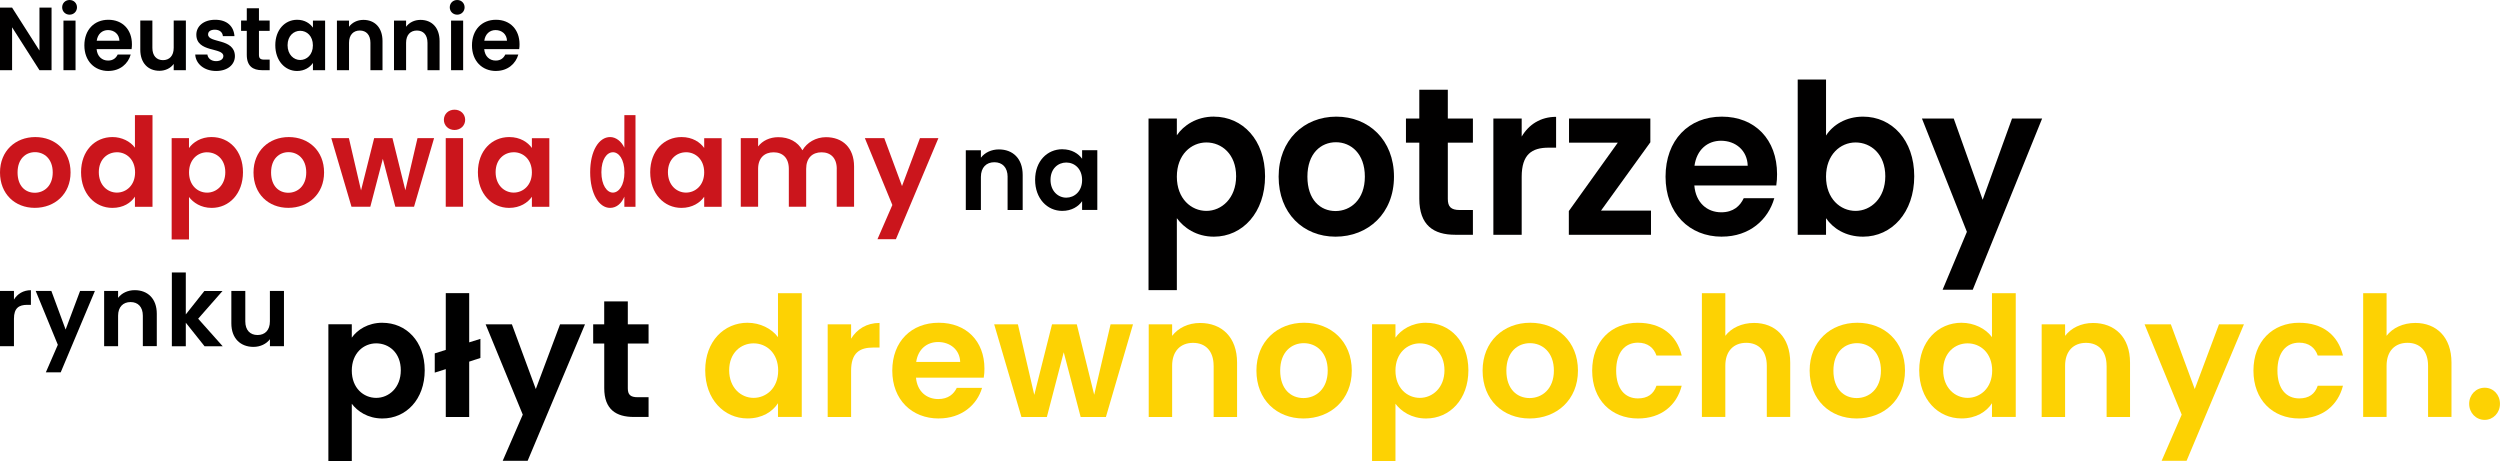 <?xml version="1.0" encoding="UTF-8"?>
<svg id="Warstwa_2" data-name="Warstwa 2" xmlns="http://www.w3.org/2000/svg" viewBox="0 0 657.56 121.29">
  <defs>
    <style>
      .cls-1 {
        fill: #000;
      }

      .cls-1, .cls-2, .cls-3, .cls-4 {
        stroke-width: 0px;
      }

      .cls-2 {
        fill: #cb151c;
      }

      .cls-3 {
        fill: #010000;
      }

      .cls-4 {
        fill: #fdd203;
      }
    </style>
  </defs>
  <g id="Warstwa_1-2" data-name="Warstwa 1">
    <g>
      <g>
        <path class="cls-3" d="M13.56,2v16.46h-3.18L3.18,7.18v11.28H0V2h3.18l7.2,11.3V2h3.18Z"/>
        <path class="cls-3" d="M16.35,1.93c0-1.08.82-1.93,1.95-1.93s1.95.85,1.95,1.93-.84,1.93-1.95,1.93-1.95-.85-1.95-1.93ZM16.69,5.42h3.18v13.05h-3.18V5.42Z"/>
        <path class="cls-3" d="M28.5,18.67c-3.66,0-6.31-2.64-6.31-6.73s2.59-6.74,6.31-6.74,6.2,2.57,6.2,6.45c0,.42-.02.85-.09,1.27h-9.2c.16,1.93,1.43,3.01,3.02,3.01,1.36,0,2.11-.71,2.52-1.58h3.43c-.68,2.4-2.77,4.31-5.88,4.31ZM25.44,10.71h5.97c-.05-1.72-1.36-2.8-3-2.8-1.52,0-2.72,1.01-2.97,2.8Z"/>
        <path class="cls-3" d="M48.89,18.46h-3.2v-1.65c-.79,1.11-2.18,1.81-3.75,1.81-2.93,0-5.04-1.98-5.04-5.56v-7.65h3.18v7.18c0,2.1,1.11,3.23,2.79,3.23s2.82-1.13,2.82-3.23v-7.18h3.2v13.05Z"/>
        <path class="cls-3" d="M56.84,18.67c-3.16,0-5.36-1.91-5.49-4.33h3.2c.11.99,1,1.74,2.27,1.74s1.93-.59,1.93-1.34c0-2.33-7.11-.85-7.11-5.63,0-2.17,1.86-3.91,4.97-3.91s4.88,1.72,5.06,4.31h-3.04c-.09-1.01-.86-1.7-2.11-1.7-1.18,0-1.79.49-1.79,1.25,0,2.38,6.97.9,7.06,5.68,0,2.24-1.89,3.93-4.95,3.93Z"/>
        <path class="cls-3" d="M64.91,8.12h-1.5v-2.71h1.5v-3.23h3.2v3.23h2.82v2.71h-2.82v6.31c0,.87.34,1.25,1.34,1.25h1.48v2.78h-2c-2.41,0-4.02-1.06-4.02-4.05v-6.29Z"/>
        <path class="cls-3" d="M78.15,5.2c2.02,0,3.41.99,4.16,2.07v-1.86h3.2v13.05h-3.2v-1.91c-.75,1.13-2.18,2.12-4.18,2.12-3.18,0-5.72-2.71-5.72-6.78s2.54-6.69,5.75-6.69ZM78.96,8.1c-1.7,0-3.32,1.32-3.32,3.79s1.61,3.89,3.32,3.89,3.34-1.37,3.34-3.84-1.59-3.84-3.34-3.84Z"/>
        <path class="cls-3" d="M97.43,11.26c0-2.1-1.11-3.23-2.79-3.23s-2.84,1.13-2.84,3.23v7.21h-3.18V5.42h3.18v1.62c.82-1.11,2.18-1.81,3.79-1.81,2.93,0,5.02,1.98,5.02,5.58v7.65h-3.18v-7.21Z"/>
        <path class="cls-3" d="M112.44,11.26c0-2.1-1.11-3.23-2.79-3.23s-2.84,1.13-2.84,3.23v7.21h-3.18V5.42h3.18v1.62c.82-1.11,2.18-1.81,3.79-1.81,2.93,0,5.02,1.98,5.02,5.58v7.65h-3.18v-7.21Z"/>
        <path class="cls-3" d="M118.3,1.93c0-1.08.82-1.93,1.95-1.93s1.95.85,1.95,1.93-.84,1.93-1.95,1.93-1.95-.85-1.95-1.93ZM118.64,5.42h3.18v13.05h-3.18V5.42Z"/>
        <path class="cls-3" d="M130.45,18.67c-3.66,0-6.31-2.64-6.31-6.73s2.59-6.74,6.31-6.74,6.2,2.57,6.2,6.45c0,.42-.02.85-.09,1.27h-9.2c.16,1.93,1.43,3.01,3.02,3.01,1.36,0,2.11-.71,2.52-1.58h3.43c-.68,2.4-2.77,4.31-5.88,4.31ZM127.38,10.71h5.97c-.05-1.72-1.36-2.8-3-2.8-1.52,0-2.72,1.01-2.97,2.8Z"/>
      </g>
      <g>
        <path class="cls-3" d="M319.28,30.68c7.56,0,13.46,6.13,13.46,15.67s-5.91,15.9-13.46,15.9c-4.63,0-7.93-2.37-9.74-4.86v18.93h-7.45V31.17h7.45v4.41c1.76-2.59,5.16-4.91,9.74-4.91ZM317.31,37.47c-3.99,0-7.77,3.2-7.77,9s3.78,9,7.77,9,7.82-3.31,7.82-9.11-3.78-8.89-7.82-8.89Z"/>
        <path class="cls-3" d="M351.27,62.25c-8.52,0-14.96-6.18-14.96-15.78s6.65-15.79,15.17-15.79,15.17,6.13,15.17,15.79-6.81,15.78-15.38,15.78ZM351.27,55.51c3.94,0,7.72-2.98,7.72-9.05s-3.67-9.05-7.61-9.05-7.5,2.93-7.5,9.05,3.41,9.05,7.4,9.05Z"/>
        <path class="cls-3" d="M373.31,37.52h-3.51v-6.35h3.51v-7.56h7.5v7.56h6.6v6.35h-6.6v14.79c0,2.04.8,2.93,3.14,2.93h3.46v6.51h-4.68c-5.64,0-9.42-2.48-9.42-9.49v-14.74Z"/>
        <path class="cls-3" d="M400.24,61.75h-7.45v-30.58h7.45v4.75c1.86-3.15,4.95-5.19,9.05-5.19v8.11h-1.97c-4.42,0-7.08,1.77-7.08,7.67v15.23Z"/>
        <path class="cls-3" d="M434.09,37.41l-12.99,17.99h13.15v6.35h-21.61v-6.24l12.88-17.99h-12.83v-6.35h21.39v6.24Z"/>
        <path class="cls-3" d="M452.88,62.25c-8.57,0-14.8-6.18-14.8-15.78s6.07-15.79,14.8-15.79,14.53,6.02,14.53,15.12c0,.99-.05,1.99-.21,2.98h-21.55c.37,4.53,3.35,7.06,7.08,7.06,3.19,0,4.95-1.66,5.91-3.7h8.04c-1.6,5.63-6.49,10.1-13.78,10.1ZM445.69,43.59h14c-.11-4.03-3.19-6.57-7.03-6.57-3.56,0-6.39,2.37-6.97,6.57Z"/>
        <path class="cls-3" d="M490.03,30.68c7.56,0,13.46,6.13,13.46,15.67s-5.91,15.9-13.46,15.9c-4.63,0-7.93-2.21-9.74-4.86v4.36h-7.45V20.91h7.45v14.74c1.81-2.82,5.27-4.97,9.74-4.97ZM488.06,37.47c-3.99,0-7.77,3.2-7.77,9s3.78,9,7.77,9,7.82-3.31,7.82-9.11-3.78-8.89-7.82-8.89Z"/>
        <path class="cls-3" d="M529.2,31.17h7.93l-18.25,45.04h-7.93l6.39-15.23-11.82-29.8h8.36l7.61,21.36,7.72-21.36Z"/>
      </g>
      <g>
        <path class="cls-3" d="M265.03,46.55c0-2.52-1.39-3.88-3.49-3.88s-3.54,1.36-3.54,3.88v8.68h-3.97v-15.71h3.97v1.96c1.02-1.33,2.72-2.18,4.73-2.18,3.66,0,6.26,2.38,6.26,6.72v9.21h-3.97v-8.68Z"/>
        <path class="cls-3" d="M279.43,39.26c2.52,0,4.25,1.19,5.19,2.49v-2.24h4v15.71h-4v-2.3c-.94,1.36-2.72,2.55-5.22,2.55-3.97,0-7.14-3.26-7.14-8.17s3.18-8.05,7.17-8.05ZM280.45,42.75c-2.13,0-4.14,1.59-4.14,4.56s2.01,4.68,4.14,4.68,4.17-1.64,4.17-4.62-1.98-4.62-4.17-4.62Z"/>
      </g>
      <path class="cls-4" d="M653.53,110.44c-2.29,0-4.08-1.85-4.08-4.23s1.79-4.23,4.08-4.23,4.02,1.85,4.02,4.23-1.79,4.23-4.02,4.23Z"/>
      <g>
        <path class="cls-1" d="M3.67,91.06H0v-14.53h3.67v2.26c.92-1.49,2.44-2.46,4.46-2.46v3.85h-.97c-2.18,0-3.49.84-3.49,3.64v7.24Z"/>
        <path class="cls-1" d="M21.05,76.53h3.91l-8.99,21.4h-3.91l3.15-7.24-5.82-14.16h4.12l3.75,10.15,3.8-10.15Z"/>
        <path class="cls-1" d="M37.57,83.04c0-2.33-1.29-3.59-3.23-3.59s-3.28,1.26-3.28,3.59v8.02h-3.67v-14.53h3.67v1.81c.94-1.23,2.52-2.02,4.38-2.02,3.38,0,5.8,2.2,5.8,6.21v8.52h-3.67v-8.02Z"/>
        <path class="cls-1" d="M45.2,71.66h3.67v11.04l4.88-6.16h4.77l-6.4,7.29,6.45,7.24h-4.77l-4.93-6.19v6.19h-3.67v-19.4Z"/>
        <path class="cls-1" d="M74.7,91.06h-3.7v-1.84c-.92,1.23-2.52,2.02-4.33,2.02-3.38,0-5.82-2.2-5.82-6.19v-8.52h3.67v8c0,2.33,1.28,3.59,3.22,3.59s3.25-1.26,3.25-3.59v-8h3.7v14.53Z"/>
      </g>
      <g>
        <path class="cls-2" d="M9.15,54.67c-5.21,0-9.15-3.65-9.15-9.31s4.07-9.31,9.28-9.31,9.28,3.61,9.28,9.31-4.17,9.31-9.41,9.31ZM9.15,50.7c2.41,0,4.72-1.76,4.72-5.34s-2.25-5.34-4.66-5.34-4.59,1.73-4.59,5.34,2.08,5.34,4.53,5.34Z"/>
        <path class="cls-2" d="M29.6,36.05c2.38,0,4.66,1.11,5.89,2.8v-8.56h4.62v24.1h-4.62v-2.67c-1.07,1.66-3.09,2.96-5.93,2.96-4.59,0-8.24-3.74-8.24-9.38s3.65-9.25,8.27-9.25ZM30.74,40.05c-2.44,0-4.75,1.82-4.75,5.24s2.31,5.37,4.75,5.37,4.79-1.89,4.79-5.31-2.28-5.31-4.79-5.31Z"/>
        <path class="cls-2" d="M55.67,36.05c4.62,0,8.24,3.61,8.24,9.25s-3.61,9.38-8.24,9.38c-2.83,0-4.85-1.4-5.96-2.87v11.17h-4.56v-26.64h4.56v2.6c1.07-1.53,3.16-2.9,5.96-2.9ZM54.47,40.05c-2.44,0-4.75,1.89-4.75,5.31s2.31,5.31,4.75,5.31,4.79-1.95,4.79-5.37-2.31-5.24-4.79-5.24Z"/>
        <path class="cls-2" d="M75.83,54.67c-5.21,0-9.15-3.65-9.15-9.31s4.07-9.31,9.28-9.31,9.28,3.61,9.28,9.31-4.17,9.31-9.41,9.31ZM75.83,50.7c2.41,0,4.72-1.76,4.72-5.34s-2.25-5.34-4.66-5.34-4.59,1.73-4.59,5.34,2.08,5.34,4.53,5.34Z"/>
        <path class="cls-2" d="M87.15,36.34h4.62l3.19,13.74,3.45-13.74h4.82l3.39,13.71,3.19-13.71h4.36l-5.27,18.04h-4.92l-3.29-12.6-3.29,12.6h-4.95l-5.31-18.04Z"/>
        <path class="cls-2" d="M116.75,31.52c0-1.5,1.17-2.67,2.8-2.67s2.8,1.17,2.8,2.67-1.2,2.67-2.8,2.67-2.8-1.17-2.8-2.67ZM117.24,36.34h4.56v18.04h-4.56v-18.04Z"/>
        <path class="cls-2" d="M133.94,36.05c2.9,0,4.88,1.37,5.96,2.87v-2.57h4.59v18.04h-4.59v-2.64c-1.07,1.56-3.13,2.93-5.99,2.93-4.56,0-8.21-3.74-8.21-9.38s3.65-9.25,8.24-9.25ZM135.11,40.05c-2.44,0-4.75,1.82-4.75,5.24s2.31,5.37,4.75,5.37,4.79-1.89,4.79-5.31-2.28-5.31-4.79-5.31Z"/>
        <path class="cls-2" d="M160.48,36.05c1.51,0,2.95,1.11,3.74,2.8v-8.56h2.93v24.1h-2.93v-2.67c-.68,1.66-1.96,2.96-3.76,2.96-2.91,0-5.23-3.74-5.23-9.38s2.31-9.25,5.25-9.25ZM161.2,40.05c-1.55,0-3.02,1.82-3.02,5.24s1.47,5.37,3.02,5.37,3.04-1.89,3.04-5.31-1.45-5.31-3.04-5.31Z"/>
        <path class="cls-2" d="M179.26,36.05c2.9,0,4.88,1.37,5.96,2.87v-2.57h4.59v18.04h-4.59v-2.64c-1.07,1.56-3.13,2.93-5.99,2.93-4.56,0-8.21-3.74-8.21-9.38s3.65-9.25,8.24-9.25ZM180.43,40.05c-2.44,0-4.75,1.82-4.75,5.24s2.31,5.37,4.75,5.37,4.79-1.89,4.79-5.31-2.28-5.31-4.79-5.31Z"/>
        <path class="cls-2" d="M220.09,44.42c0-2.87-1.6-4.36-4.01-4.36s-4.04,1.5-4.04,4.36v9.96h-4.56v-9.96c0-2.87-1.6-4.36-4.01-4.36s-4.07,1.5-4.07,4.36v9.96h-4.56v-18.04h4.56v2.18c1.14-1.5,3.06-2.44,5.31-2.44,2.8,0,5.11,1.2,6.35,3.45,1.17-2.05,3.55-3.45,6.19-3.45,4.33,0,7.39,2.74,7.39,7.72v10.58h-4.56v-9.96Z"/>
        <path class="cls-2" d="M241.97,36.34h4.85l-11.17,26.57h-4.85l3.91-8.99-7.23-17.58h5.11l4.66,12.6,4.72-12.6Z"/>
      </g>
      <g>
        <path class="cls-1" d="M100.58,84.9c6.25,0,11.13,4.88,11.13,12.5s-4.88,12.67-11.13,12.67c-3.83,0-6.56-1.89-8.05-3.87v15.09h-6.16v-36h6.16v3.52c1.45-2.07,4.27-3.92,8.05-3.92ZM98.95,90.31c-3.3,0-6.42,2.55-6.42,7.17s3.12,7.17,6.42,7.17,6.47-2.64,6.47-7.26-3.12-7.08-6.47-7.08Z"/>
        <path class="cls-1" d="M117.25,97.09l-2.9.92v-5.06l2.9-.92v-14.92h6.16v12.94l2.95-.92v5.02l-2.95.97v14.57h-6.16v-12.59Z"/>
        <path class="cls-1" d="M147.31,85.3h6.56l-15.09,35.91h-6.56l5.28-12.15-9.77-23.76h6.91l6.29,17.03,6.38-17.03Z"/>
        <path class="cls-1" d="M158.92,90.36h-2.9v-5.06h2.9v-6.03h6.21v6.03h5.46v5.06h-5.46v11.79c0,1.63.66,2.33,2.6,2.33h2.86v5.19h-3.87c-4.67,0-7.79-1.98-7.79-7.57v-11.75Z"/>
      </g>
      <g>
        <path class="cls-4" d="M196.67,84.9c3.21,0,6.29,1.5,7.96,3.78v-11.57h6.25v32.56h-6.25v-3.61c-1.45,2.24-4.18,4-8.01,4-6.21,0-11.13-5.06-11.13-12.67s4.93-12.5,11.18-12.5ZM198.21,90.31c-3.3,0-6.42,2.46-6.42,7.08s3.12,7.26,6.42,7.26,6.47-2.55,6.47-7.17-3.08-7.17-6.47-7.17Z"/>
        <path class="cls-4" d="M223.86,109.68h-6.16v-24.38h6.16v3.78c1.54-2.51,4.09-4.14,7.48-4.14v6.47h-1.63c-3.65,0-5.85,1.41-5.85,6.12v12.15Z"/>
        <path class="cls-4" d="M246.92,110.07c-7.08,0-12.23-4.93-12.23-12.59s5.02-12.59,12.23-12.59,12.01,4.8,12.01,12.06c0,.79-.04,1.58-.18,2.38h-17.82c.31,3.61,2.77,5.63,5.85,5.63,2.64,0,4.09-1.32,4.88-2.95h6.65c-1.32,4.49-5.37,8.05-11.4,8.05ZM240.98,95.2h11.57c-.09-3.21-2.64-5.24-5.81-5.24-2.95,0-5.28,1.89-5.76,5.24Z"/>
        <path class="cls-4" d="M261.48,85.3h6.25l4.31,18.57,4.67-18.57h6.51l4.58,18.53,4.31-18.53h5.9l-7.13,24.38h-6.64l-4.45-17.03-4.44,17.03h-6.69l-7.17-24.38Z"/>
        <path class="cls-4" d="M319.21,96.21c0-3.92-2.16-6.03-5.41-6.03s-5.5,2.11-5.5,6.03v13.47h-6.16v-24.38h6.16v3.04c1.58-2.07,4.22-3.39,7.35-3.39,5.68,0,9.73,3.7,9.73,10.43v14.3h-6.16v-13.47Z"/>
        <path class="cls-4" d="M342.84,110.07c-7.04,0-12.37-4.93-12.37-12.59s5.5-12.59,12.54-12.59,12.54,4.88,12.54,12.59-5.63,12.59-12.72,12.59ZM342.84,104.7c3.26,0,6.38-2.38,6.38-7.22s-3.04-7.22-6.29-7.22-6.21,2.33-6.21,7.22,2.82,7.22,6.12,7.22Z"/>
        <path class="cls-4" d="M375.09,84.9c6.25,0,11.13,4.88,11.13,12.5s-4.88,12.67-11.13,12.67c-3.83,0-6.56-1.89-8.05-3.87v15.09h-6.16v-36h6.16v3.52c1.45-2.07,4.27-3.92,8.05-3.92ZM373.46,90.31c-3.3,0-6.42,2.55-6.42,7.17s3.12,7.17,6.42,7.17,6.47-2.64,6.47-7.26-3.12-7.08-6.47-7.08Z"/>
        <path class="cls-4" d="M402.33,110.07c-7.04,0-12.37-4.93-12.37-12.59s5.5-12.59,12.54-12.59,12.54,4.88,12.54,12.59-5.63,12.59-12.72,12.59ZM402.33,104.7c3.26,0,6.38-2.38,6.38-7.22s-3.04-7.22-6.29-7.22-6.21,2.33-6.21,7.22,2.82,7.22,6.12,7.22Z"/>
        <path class="cls-4" d="M430.84,84.9c6.07,0,10.17,3.17,11.49,8.62h-6.64c-.7-2.07-2.33-3.39-4.88-3.39-3.43,0-5.72,2.6-5.72,7.35s2.29,7.31,5.72,7.31c2.55,0,4.14-1.14,4.88-3.34h6.64c-1.32,5.19-5.41,8.62-11.49,8.62-7.04,0-12.06-4.93-12.06-12.59s5.02-12.59,12.06-12.59Z"/>
        <path class="cls-4" d="M447.64,77.11h6.16v11.22c1.58-2.07,4.31-3.39,7.57-3.39,5.5,0,9.5,3.7,9.5,10.43v14.3h-6.16v-13.47c0-3.92-2.16-6.03-5.41-6.03s-5.5,2.11-5.5,6.03v13.47h-6.16v-32.56Z"/>
        <path class="cls-4" d="M488.35,110.07c-7.04,0-12.37-4.93-12.37-12.59s5.5-12.59,12.54-12.59,12.54,4.88,12.54,12.59-5.63,12.59-12.72,12.59ZM488.35,104.7c3.26,0,6.38-2.38,6.38-7.22s-3.04-7.22-6.29-7.22-6.21,2.33-6.21,7.22,2.82,7.22,6.12,7.22Z"/>
        <path class="cls-4" d="M515.98,84.9c3.21,0,6.29,1.5,7.96,3.78v-11.57h6.25v32.56h-6.25v-3.61c-1.45,2.24-4.18,4-8.01,4-6.21,0-11.13-5.06-11.13-12.67s4.93-12.5,11.18-12.5ZM517.52,90.31c-3.3,0-6.42,2.46-6.42,7.08s3.12,7.26,6.42,7.26,6.47-2.55,6.47-7.17-3.08-7.17-6.47-7.17Z"/>
        <path class="cls-4" d="M554.08,96.21c0-3.92-2.16-6.03-5.41-6.03s-5.5,2.11-5.5,6.03v13.47h-6.16v-24.38h6.16v3.04c1.58-2.07,4.22-3.39,7.35-3.39,5.68,0,9.73,3.7,9.73,10.43v14.3h-6.16v-13.47Z"/>
        <path class="cls-4" d="M583.65,85.3h6.56l-15.09,35.91h-6.56l5.28-12.15-9.77-23.76h6.91l6.29,17.03,6.38-17.03Z"/>
        <path class="cls-4" d="M604.77,84.9c6.07,0,10.17,3.17,11.49,8.62h-6.64c-.7-2.07-2.33-3.39-4.88-3.39-3.43,0-5.72,2.6-5.72,7.35s2.29,7.31,5.72,7.31c2.55,0,4.14-1.14,4.88-3.34h6.64c-1.32,5.19-5.41,8.62-11.49,8.62-7.04,0-12.06-4.93-12.06-12.59s5.02-12.59,12.06-12.59Z"/>
        <path class="cls-4" d="M621.57,77.11h6.16v11.22c1.58-2.07,4.31-3.39,7.57-3.39,5.5,0,9.5,3.7,9.5,10.43v14.3h-6.16v-13.47c0-3.92-2.16-6.03-5.41-6.03s-5.5,2.11-5.5,6.03v13.47h-6.16v-32.56Z"/>
      </g>
    </g>
  </g>
</svg>